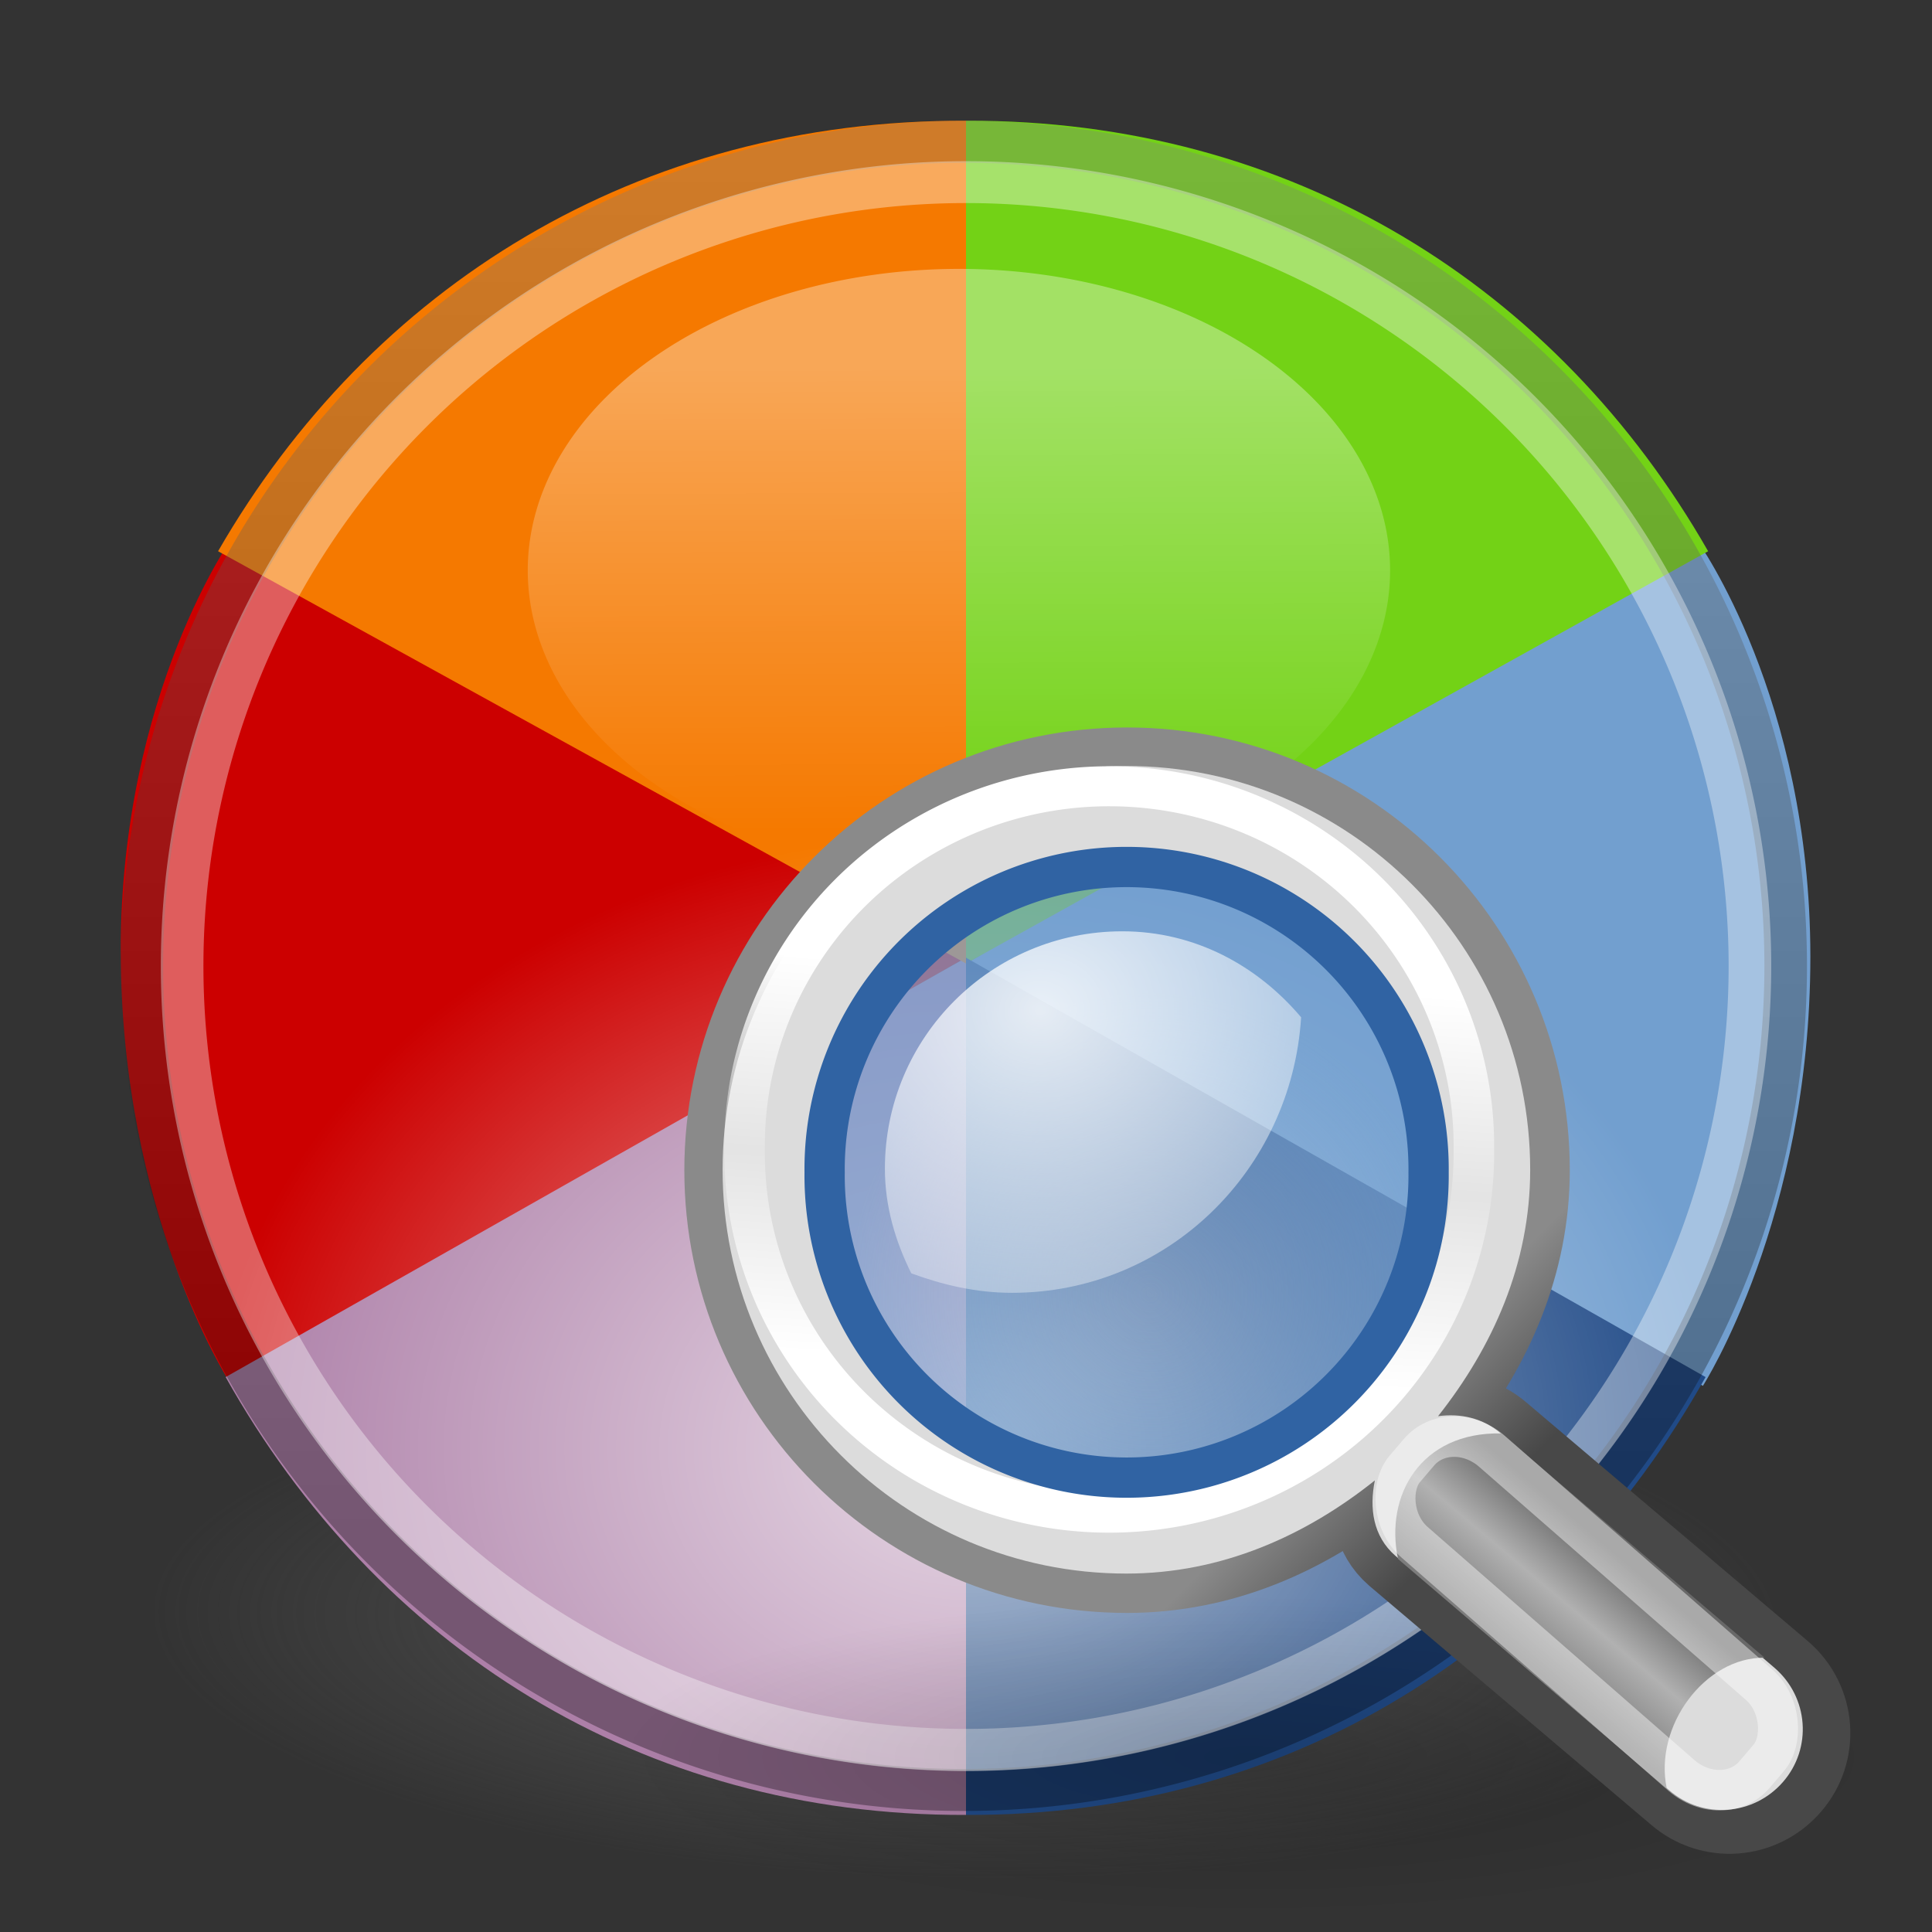 <?xml version="1.0" encoding="UTF-8" standalone="no"?>
<!-- Created with Inkscape (http://www.inkscape.org/) -->
<svg
   xmlns:dc="http://purl.org/dc/elements/1.1/"
   xmlns:cc="http://creativecommons.org/ns#"
   xmlns:rdf="http://www.w3.org/1999/02/22-rdf-syntax-ns#"
   xmlns:svg="http://www.w3.org/2000/svg"
   xmlns="http://www.w3.org/2000/svg"
   xmlns:xlink="http://www.w3.org/1999/xlink"
   xmlns:sodipodi="http://sodipodi.sourceforge.net/DTD/sodipodi-0.dtd"
   xmlns:inkscape="http://www.inkscape.org/namespaces/inkscape"
   width="48"
   height="48"
   id="svg4908"
   sodipodi:version="0.32"
   inkscape:version="0.46"
   version="1.0"
   sodipodi:docbase="/home/andreas/project/application icons/48x48"
   sodipodi:docname="preferences-desktop-theme.svg"
   inkscape:output_extension="org.inkscape.output.svg.inkscape"
   inkscape:export-filename="/home/andreas/project/application icons/48x48/gnome-color-chooser.png"
   inkscape:export-xdpi="90"
   inkscape:export-ydpi="90"
   sodipodi:modified="true">
  <rect width="100%" height="100%" fill="#333333" stroke="none"/>
  <defs
     id="defs4910">
    <radialGradient
       inkscape:collect="always"
       xlink:href="#linearGradient4467"
       id="radialGradient1991"
       gradientUnits="userSpaceOnUse"
       gradientTransform="matrix(1.623,0,0,1.41,0.834,6.653)"
       cx="15.414"
       cy="13.078"
       fx="15.414"
       fy="13.078"
       r="6.656" />
    <radialGradient
       inkscape:collect="always"
       xlink:href="#linearGradient4454"
       id="radialGradient2003"
       gradientUnits="userSpaceOnUse"
       cx="18.241"
       cy="21.818"
       fx="18.241"
       fy="21.818"
       r="8.309" />
    <linearGradient
       inkscape:collect="always"
       xlink:href="#linearGradient2366"
       id="linearGradient2005"
       gradientUnits="userSpaceOnUse"
       x1="18.293"
       y1="13.602"
       x2="17.501"
       y2="25.743" />
    <linearGradient
       inkscape:collect="always"
       xlink:href="#linearGradient4440"
       id="linearGradient1997"
       gradientUnits="userSpaceOnUse"
       gradientTransform="matrix(0.905,0,0,0.876,10.639,11.882)"
       x1="30.656"
       y1="34"
       x2="33.219"
       y2="31.062" />
    <linearGradient
       inkscape:collect="always"
       xlink:href="#linearGradient2846"
       id="linearGradient2001"
       gradientUnits="userSpaceOnUse"
       gradientTransform="matrix(0.678,0,0,0.678,15.369,16.942)"
       x1="27.366"
       y1="26.58"
       x2="31.336"
       y2="30.558" />
    <radialGradient
       inkscape:collect="always"
       xlink:href="#linearGradient4477"
       id="radialGradient1942"
       gradientUnits="userSpaceOnUse"
       gradientTransform="matrix(1,0,0,0.238,0,28.933)"
       cx="24.13"
       cy="37.968"
       fx="24.13"
       fy="37.968"
       r="16.529" />
    <linearGradient
       id="linearGradient4467">
      <stop
         style="stop-color:#ffffff;stop-opacity:1;"
         offset="0"
         id="stop4469" />
      <stop
         style="stop-color:#ffffff;stop-opacity:0.248;"
         offset="1"
         id="stop4471" />
    </linearGradient>
    <radialGradient
       inkscape:collect="always"
       xlink:href="#linearGradient4467"
       id="radialGradient4473"
       cx="15.414"
       cy="13.078"
       fx="15.414"
       fy="13.078"
       r="6.656"
       gradientTransform="matrix(2.593,-7.746900e-24,-5.714443e-24,2.252,-25.06,-18.941)"
       gradientUnits="userSpaceOnUse" />
    <linearGradient
       id="linearGradient4454">
      <stop
         style="stop-color:#729fcf;stop-opacity:0.208;"
         offset="0"
         id="stop4456" />
      <stop
         style="stop-color:#729fcf;stop-opacity:0.676;"
         offset="1"
         id="stop4458" />
    </linearGradient>
    <radialGradient
       inkscape:collect="always"
       xlink:href="#linearGradient4454"
       id="radialGradient4460"
       cx="18.241"
       cy="21.818"
       fx="18.241"
       fy="21.818"
       r="8.309"
       gradientUnits="userSpaceOnUse" />
    <linearGradient
       inkscape:collect="always"
       id="linearGradient4487">
      <stop
         style="stop-color:#ffffff;stop-opacity:1;"
         offset="0"
         id="stop4489" />
      <stop
         style="stop-color:#ffffff;stop-opacity:0;"
         offset="1"
         id="stop4491" />
    </linearGradient>
    <radialGradient
       inkscape:collect="always"
       xlink:href="#linearGradient4487"
       id="radialGradient4493"
       cx="24.13"
       cy="37.968"
       fx="24.13"
       fy="37.968"
       r="16.529"
       gradientTransform="matrix(1,0,0,0.238,3.152859e-15,28.933)"
       gradientUnits="userSpaceOnUse" />
    <linearGradient
       id="linearGradient2366">
      <stop
         id="stop2368"
         offset="0"
         style="stop-color:#ffffff;stop-opacity:1;" />
      <stop
         style="stop-color:#ffffff;stop-opacity:0.219;"
         offset="0.5"
         id="stop2374" />
      <stop
         id="stop2370"
         offset="1"
         style="stop-color:#ffffff;stop-opacity:1;" />
    </linearGradient>
    <linearGradient
       gradientUnits="userSpaceOnUse"
       y2="25.743"
       x2="17.501"
       y1="13.602"
       x1="18.293"
       id="linearGradient2372"
       xlink:href="#linearGradient2366"
       inkscape:collect="always" />
    <linearGradient
       id="linearGradient4440">
      <stop
         style="stop-color:#7d7d7d;stop-opacity:1;"
         offset="0"
         id="stop4442" />
      <stop
         id="stop4448"
         offset="0.5"
         style="stop-color:#b1b1b1;stop-opacity:1;" />
      <stop
         style="stop-color:#686868;stop-opacity:1;"
         offset="1"
         id="stop4444" />
    </linearGradient>
    <linearGradient
       inkscape:collect="always"
       xlink:href="#linearGradient4440"
       id="linearGradient4446"
       x1="30.656"
       y1="34"
       x2="33.219"
       y2="31.062"
       gradientUnits="userSpaceOnUse"
       gradientTransform="matrix(1.335,0,0,1.291,-6.974,-7.461)" />
    <linearGradient
       id="linearGradient2846">
      <stop
         id="stop2848"
         offset="0"
         style="stop-color:#8a8a8a;stop-opacity:1;" />
      <stop
         id="stop2850"
         offset="1"
         style="stop-color:#484848;stop-opacity:1;" />
    </linearGradient>
    <linearGradient
       gradientUnits="userSpaceOnUse"
       y2="30.558"
       x2="31.336"
       y1="26.58"
       x1="27.366"
       id="linearGradient2852"
       xlink:href="#linearGradient2846"
       inkscape:collect="always" />
    <linearGradient
       inkscape:collect="always"
       id="linearGradient4477">
      <stop
         style="stop-color:#000000;stop-opacity:1;"
         offset="0"
         id="stop4479" />
      <stop
         style="stop-color:#000000;stop-opacity:0;"
         offset="1"
         id="stop4481" />
    </linearGradient>
    <radialGradient
       r="16.529"
       fy="37.968"
       fx="24.13"
       cy="37.968"
       cx="24.13"
       gradientTransform="matrix(1,0,0,0.238,-2.471981e-16,28.933)"
       gradientUnits="userSpaceOnUse"
       id="radialGradient2842"
       xlink:href="#linearGradient4477"
       inkscape:collect="always" />
    <inkscape:perspective
       sodipodi:type="inkscape:persp3d"
       inkscape:vp_x="0 : 24 : 1"
       inkscape:vp_y="0 : 1000 : 0"
       inkscape:vp_z="48 : 24 : 1"
       inkscape:persp3d-origin="24 : 16 : 1"
       id="perspective34" />
    <linearGradient
       inkscape:collect="always"
       id="linearGradient5923">
      <stop
         style="stop-color:#000000;stop-opacity:1;"
         offset="0"
         id="stop5925" />
      <stop
         style="stop-color:#808080;stop-opacity:1"
         offset="1"
         id="stop5927" />
    </linearGradient>
    <linearGradient
       inkscape:collect="always"
       id="linearGradient6152">
      <stop
         style="stop-color:#5e5e5e;stop-opacity:1;"
         offset="0"
         id="stop6154" />
      <stop
         style="stop-color:#5e5e5e;stop-opacity:0;"
         offset="1"
         id="stop6156" />
    </linearGradient>
    <linearGradient
       inkscape:collect="always"
       id="linearGradient5999">
      <stop
         style="stop-color:#ffffff;stop-opacity:1;"
         offset="0"
         id="stop6001" />
      <stop
         style="stop-color:#ffffff;stop-opacity:0;"
         offset="1"
         id="stop6003" />
    </linearGradient>
    <linearGradient
       inkscape:collect="always"
       id="linearGradient5991">
      <stop
         style="stop-color:#ffffff;stop-opacity:1;"
         offset="0"
         id="stop5993" />
      <stop
         style="stop-color:#ffffff;stop-opacity:0;"
         offset="1"
         id="stop5995" />
    </linearGradient>
    <radialGradient
       inkscape:collect="always"
       xlink:href="#linearGradient5991"
       id="radialGradient5997"
       cx="11.963"
       cy="10.834"
       fx="11.963"
       fy="10.834"
       r="4.657"
       gradientTransform="matrix(0.941,-6.3623706e-3,6.4433965e-3,0.61,0.626,3.648)"
       gradientUnits="userSpaceOnUse" />
    <linearGradient
       inkscape:collect="always"
       xlink:href="#linearGradient5999"
       id="linearGradient6005"
       x1="11.608"
       y1="5.431"
       x2="11.633"
       y2="11.167"
       gradientUnits="userSpaceOnUse" />
    <radialGradient
       inkscape:collect="always"
       xlink:href="#linearGradient6152"
       id="radialGradient6158"
       cx="10.901"
       cy="20.363"
       fx="10.901"
       fy="20.363"
       r="10.248"
       gradientTransform="matrix(0.965,7.5563361e-3,-1.5701704e-3,0.201,0.419,14.949)"
       gradientUnits="userSpaceOnUse" />
    <linearGradient
       inkscape:collect="always"
       xlink:href="#linearGradient5923"
       id="linearGradient5929"
       x1="12.535"
       y1="18.18"
       x2="12.535"
       y2="2.183"
       gradientUnits="userSpaceOnUse" />
    <radialGradient
       inkscape:collect="always"
       xlink:href="#linearGradient4477"
       id="radialGradient2663"
       gradientUnits="userSpaceOnUse"
       gradientTransform="matrix(1,0,0,0.238,0,28.933)"
       cx="24.13"
       cy="37.968"
       fx="24.13"
       fy="37.968"
       r="16.529" />
    <linearGradient
       inkscape:collect="always"
       xlink:href="#linearGradient2846"
       id="linearGradient2665"
       gradientUnits="userSpaceOnUse"
       x1="27.366"
       y1="26.58"
       x2="31.336"
       y2="30.558" />
    <linearGradient
       inkscape:collect="always"
       xlink:href="#linearGradient4440"
       id="linearGradient2667"
       gradientUnits="userSpaceOnUse"
       gradientTransform="matrix(1.335,0,0,1.291,-6.974,-7.461)"
       x1="30.656"
       y1="34"
       x2="33.219"
       y2="31.062" />
    <linearGradient
       inkscape:collect="always"
       xlink:href="#linearGradient2366"
       id="linearGradient2669"
       gradientUnits="userSpaceOnUse"
       x1="18.293"
       y1="13.602"
       x2="17.501"
       y2="25.743" />
    <radialGradient
       inkscape:collect="always"
       xlink:href="#linearGradient4487"
       id="radialGradient2671"
       gradientUnits="userSpaceOnUse"
       gradientTransform="matrix(1,0,0,0.238,0,28.933)"
       cx="24.13"
       cy="37.968"
       fx="24.13"
       fy="37.968"
       r="16.529" />
    <radialGradient
       inkscape:collect="always"
       xlink:href="#linearGradient4454"
       id="radialGradient2673"
       gradientUnits="userSpaceOnUse"
       cx="18.241"
       cy="21.818"
       fx="18.241"
       fy="21.818"
       r="8.309" />
    <radialGradient
       inkscape:collect="always"
       xlink:href="#linearGradient4467"
       id="radialGradient2675"
       gradientUnits="userSpaceOnUse"
       gradientTransform="matrix(2.593,0,0,2.252,-25.06,-18.941)"
       cx="15.414"
       cy="13.078"
       fx="15.414"
       fy="13.078"
       r="6.656" />
  </defs>
  <sodipodi:namedview
     id="base"
     pagecolor="#ffffff"
     bordercolor="#666666"
     borderopacity="1.0"
     inkscape:pageopacity="0.0"
     inkscape:pageshadow="2"
     inkscape:zoom="11.313709"
     inkscape:cx="6.6218888"
     inkscape:cy="6.8076553"
     inkscape:current-layer="layer1"
     showgrid="true"
     inkscape:grid-bbox="true"
     inkscape:document-units="px"
     width="48px"
     height="48px"
     inkscape:window-width="1607"
     inkscape:window-height="919"
     inkscape:window-x="46"
     inkscape:window-y="101"
     showguides="true"
     inkscape:guide-bbox="true">
    <inkscape:grid
       type="xygrid"
       id="grid2765" />
  </sodipodi:namedview>
  <g
     id="layer1"
     inkscape:label="Layer 1"
     inkscape:groupmode="layer">
    <path
       style="fill:#729fcf;fill-opacity:1;fill-rule:evenodd;stroke:none;stroke-width:1px;stroke-linecap:butt;stroke-linejoin:miter;stroke-opacity:1"
       d="M 24,23.938 L 42.175,13.444 C 42.175,13.444 44.978,17.337 44.978,23.767 C 44.978,30.265 42.308,34.431 42.308,34.431 L 24,23.938 z "
       id="path4952"
       sodipodi:nodetypes="cczcc" />
    <path
       sodipodi:type="arc"
       style="opacity:0.815;fill:url(#radialGradient6158);fill-opacity:1;stroke:none;stroke-width:1;stroke-linecap:round;stroke-linejoin:miter;stroke-miterlimit:4;stroke-dasharray:none;stroke-dashoffset:0;stroke-opacity:1"
       id="path6150"
       sodipodi:cx="10.917321"
       sodipodi:cy="18.718105"
       sodipodi:rx="10.247547"
       sodipodi:ry="2.5674682"
       d="M 21.165 18.718 A 10.248 2.567 0 1 1  0.67,18.718 A 10.248 2.567 0 1 1  21.165 18.718 z"
       transform="matrix(2.049,0,0,3.116,1.627,-19.324)" />
    <path
       style="fill:#cc0000;fill-opacity:1;fill-rule:evenodd;stroke:none;stroke-width:1px;stroke-linecap:butt;stroke-linejoin:miter;stroke-opacity:1"
       d="M 24,23.794 L 5.806,13.3 C 5.806,13.3 3,17.192 3,23.623 C 3,30.121 5.673,34.287 5.673,34.287 L 24,23.794 z "
       id="path5979"
       sodipodi:nodetypes="cczcc" />
    <path
       style="fill:#ad7fa8;fill-opacity:1;fill-rule:evenodd;stroke:none;stroke-width:1px;stroke-linecap:butt;stroke-linejoin:miter;stroke-opacity:1"
       d="M 5.606,34.213 L 24,23.794 L 24,45.091 C 15.91,45.123 9.348,40.885 5.606,34.213 z "
       id="path5981"
       sodipodi:nodetypes="cccc" />
    <path
       style="fill:#73d216;fill-opacity:1;fill-rule:evenodd;stroke:none;stroke-width:1px;stroke-linecap:butt;stroke-linejoin:miter;stroke-opacity:1"
       d="M 42.438,13.695 L 24,23.938 L 24,3 C 32.109,2.968 38.686,7.135 42.438,13.695 z "
       id="path5973"
       sodipodi:nodetypes="cccc" />
    <path
       style="fill:#f57900;fill-opacity:1;fill-rule:evenodd;stroke:none;stroke-width:1px;stroke-linecap:butt;stroke-linejoin:miter;stroke-opacity:1"
       d="M 5.418,13.695 L 24,23.938 L 24,3 C 15.828,2.968 9.199,7.135 5.418,13.695 z "
       id="path5983"
       sodipodi:nodetypes="cccc" />
    <path
       style="fill:#204a87;fill-opacity:1;fill-rule:evenodd;stroke:none;stroke-width:1px;stroke-linecap:butt;stroke-linejoin:miter;stroke-opacity:1"
       d="M 42.375,34.213 L 24,23.794 L 24,45.091 C 32.081,45.123 38.637,40.885 42.375,34.213 z "
       id="path5977"
       sodipodi:nodetypes="cccc" />
    <path
       sodipodi:type="arc"
       style="opacity:0.321;fill:none;fill-opacity:1;stroke:url(#linearGradient5929);stroke-width:0.489;stroke-linecap:round;stroke-linejoin:miter;stroke-miterlimit:4;stroke-dasharray:none;stroke-dashoffset:0;stroke-opacity:1"
       id="path5967"
       sodipodi:cx="12.534665"
       sodipodi:cy="11.549184"
       sodipodi:rx="9.4404659"
       sodipodi:ry="9.5983324"
       d="M 21.975 11.549 A 9.44 9.598 0 1 1  3.094,11.549 A 9.44 9.598 0 1 1  21.975 11.549 z"
       transform="matrix(2.163,0,0,2.133,-3.167,-0.636)" />
    <path
       sodipodi:type="arc"
       style="opacity:0.364;fill:none;fill-opacity:1;stroke:#ffffff;stroke-width:0.513;stroke-linecap:round;stroke-linejoin:miter;stroke-miterlimit:4;stroke-dasharray:none;stroke-dashoffset:0;stroke-opacity:1"
       id="path5985"
       sodipodi:cx="12.534665"
       sodipodi:cy="11.549184"
       sodipodi:rx="9.4404659"
       sodipodi:ry="9.5983324"
       d="M 21.975 11.549 A 9.44 9.598 0 1 1  3.094,11.549 A 9.44 9.598 0 1 1  21.975 11.549 z"
       transform="matrix(2.063,0,0,2.029,-1.858,0.567)" />
    <path
       sodipodi:type="arc"
       style="opacity:0.69;fill:url(#radialGradient5997);fill-opacity:1;stroke:none;stroke-width:1;stroke-linecap:round;stroke-linejoin:miter;stroke-miterlimit:4;stroke-dasharray:none;stroke-dashoffset:0;stroke-opacity:1"
       id="path5989"
       sodipodi:cx="11.950556"
       sodipodi:cy="7.9498086"
       sodipodi:rx="4.6570859"
       sodipodi:ry="3.7256687"
       d="M 16.608 7.95 A 4.657 3.726 0 1 1  7.293,7.95 A 4.657 3.726 0 1 1  16.608 7.95 z"
       transform="matrix(4.295,0,0,5.368,-27.322,-18.676)" />
    <path
       sodipodi:type="arc"
       style="opacity:0.342;fill:url(#linearGradient6005);fill-opacity:1;stroke:none;stroke-width:1;stroke-linecap:round;stroke-linejoin:miter;stroke-miterlimit:4;stroke-dasharray:none;stroke-dashoffset:0;stroke-opacity:1"
       id="path5987"
       sodipodi:cx="11.950556"
       sodipodi:cy="7.9498086"
       sodipodi:rx="4.6570859"
       sodipodi:ry="3.7256687"
       d="M 16.608 7.95 A 4.657 3.726 0 1 1  7.293,7.95 A 4.657 3.726 0 1 1  16.608 7.95 z"
       transform="matrix(2.3,0,0,2.01,-3.662,-1.809)" />
    <path
       transform="matrix(0.964,0,0,1.013,7.778,5.19)"
       d="M 40.659,37.968 A 16.529,3.933 0 1 1 7.601,37.968 A 16.529,3.933 0 1 1 40.659,37.968 z"
       sodipodi:ry="3.9332814"
       sodipodi:rx="16.528622"
       sodipodi:cy="37.967922"
       sodipodi:cx="24.130018"
       id="path4475"
       style="opacity:0.171;fill:url(#radialGradient1942);fill-opacity:1;fill-rule:evenodd;stroke:none;stroke-width:1;stroke-linecap:round;stroke-linejoin:miter;marker:none;marker-start:none;marker-mid:none;marker-end:none;stroke-miterlimit:10;stroke-dasharray:none;stroke-dashoffset:0;stroke-opacity:1;visibility:visible;display:inline;overflow:visible"
       sodipodi:type="arc" />
    <path
       style="fill:#dcdcdc;fill-opacity:1;fill-rule:evenodd;stroke:url(#linearGradient2001);stroke-width:2;stroke-linecap:round;stroke-linejoin:miter;marker:none;marker-start:none;marker-mid:none;marker-end:none;stroke-miterlimit:10;stroke-dasharray:none;stroke-dashoffset:0;stroke-opacity:1;visibility:visible;display:inline;overflow:visible"
       d="M 28.002,19.074 C 22.482,19.074 18.002,23.554 18.002,29.074 C 18.002,34.593 22.482,39.073 28.002,39.073 C 30.361,39.073 32.444,38.134 34.155,36.766 C 34.016,37.448 34.102,38.146 34.668,38.637 L 41.662,44.568 C 42.498,45.295 43.756,45.2 44.482,44.363 C 45.209,43.527 45.114,42.269 44.277,41.543 L 37.283,35.612 C 36.828,35.216 36.271,35.099 35.719,35.176 C 37.067,33.472 38.001,31.413 38.001,29.074 C 38.001,23.554 33.522,19.074 28.002,19.074 z M 27.95,19.905 C 33.131,19.905 36.965,23.153 36.965,28.92 C 36.965,34.803 33.02,37.934 27.95,37.934 C 22.998,37.934 18.936,34.219 18.936,28.92 C 18.936,23.505 22.886,19.905 27.95,19.905 z"
       id="path2844"
       sodipodi:nodetypes="csscccscccscczzzz" />
    <path
       id="path4430"
       d="M 27.985,19.031 C 22.447,19.031 17.953,23.525 17.953,29.063 C 17.953,34.601 22.447,39.095 27.985,39.095 C 30.352,39.095 32.442,38.153 34.158,36.78 C 34.019,37.465 34.105,38.165 34.673,38.658 L 41.47,44.477 C 42.309,45.206 43.57,45.11 44.299,44.271 C 45.028,43.432 44.933,42.171 44.093,41.442 L 37.297,35.622 C 36.84,35.226 36.281,35.108 35.728,35.185 C 37.079,33.476 38.017,31.41 38.017,29.063 C 38.017,23.525 33.523,19.031 27.985,19.031 z M 27.934,21.192 C 32.193,21.192 35.65,24.649 35.65,28.909 C 35.65,33.168 32.193,36.626 27.934,36.626 C 23.674,36.626 20.217,33.168 20.217,28.909 C 20.217,24.649 23.674,21.192 27.934,21.192 z"
       style="fill:#dcdcdc;fill-opacity:1;fill-rule:evenodd;stroke:none;stroke-width:1;stroke-linecap:round;stroke-linejoin:miter;marker:none;marker-start:none;marker-mid:none;marker-end:none;stroke-miterlimit:10;stroke-dasharray:none;stroke-dashoffset:0;stroke-opacity:1;visibility:visible;display:inline;overflow:visible"
       sodipodi:nodetypes="csscccscccsccsssc" />
    <path
       sodipodi:nodetypes="ccccc"
       id="path4438"
       d="M 41.41,44.432 C 41.086,42.89 42.358,41.169 43.841,41.185 C 43.841,41.185 37.295,35.613 37.295,35.613 C 35.298,35.575 34.399,37.154 34.734,38.733 L 41.41,44.432 z"
       style="fill:url(#linearGradient1997);fill-opacity:1;fill-rule:evenodd;stroke:none;stroke-width:1;stroke-linecap:round;stroke-linejoin:miter;marker:none;marker-start:none;marker-mid:none;marker-end:none;stroke-miterlimit:10;stroke-dasharray:none;stroke-dashoffset:0;stroke-opacity:1;visibility:visible;display:inline;overflow:visible" />
    <path
       transform="matrix(0.82,0,0,0.809,13.208,13.252)"
       d="M 28.549,18.92 A 11.049,11.049 0 1 1 6.452,18.92 A 11.049,11.049 0 1 1 28.549,18.92 z"
       sodipodi:ry="11.048544"
       sodipodi:rx="11.048544"
       sodipodi:cy="18.920233"
       sodipodi:cx="17.500893"
       id="path4450"
       style="fill:none;fill-opacity:1;fill-rule:evenodd;stroke:url(#linearGradient2005);stroke-width:1.228;stroke-linecap:round;stroke-linejoin:miter;marker:none;marker-start:none;marker-mid:none;marker-end:none;stroke-miterlimit:10;stroke-dasharray:none;stroke-dashoffset:0;stroke-opacity:1;visibility:visible;display:inline;overflow:visible"
       sodipodi:type="arc" />
    <rect
       transform="matrix(0.753,0.658,-0.649,0.761,0,0)"
       ry="1.21"
       rx="1.37"
       y="2.76"
       x="50.241"
       height="2.967"
       width="11.54"
       id="rect4495"
       style="opacity:0.433;fill:none;fill-opacity:1;fill-rule:evenodd;stroke:#ffffff;stroke-width:1;stroke-linecap:round;stroke-linejoin:miter;marker:none;marker-start:none;marker-mid:none;marker-end:none;stroke-miterlimit:10;stroke-dasharray:none;stroke-dashoffset:0;stroke-opacity:1;visibility:visible;display:inline;overflow:visible" />
    <path
       transform="matrix(0.903,0,0,0.903,12.107,12.44)"
       d="M 25.898,18.478 A 8.309,8.309 0 1 1 9.281,18.478 A 8.309,8.309 0 1 1 25.898,18.478 z"
       sodipodi:ry="8.3085051"
       sodipodi:rx="8.3085051"
       sodipodi:cy="18.478292"
       sodipodi:cx="17.589281"
       id="path4452"
       style="fill:url(#radialGradient2003);fill-opacity:1;fill-rule:evenodd;stroke:#3063a3;stroke-width:1.108;stroke-linecap:round;stroke-linejoin:miter;marker:none;marker-start:none;marker-mid:none;marker-end:none;stroke-miterlimit:10;stroke-dashoffset:0;stroke-opacity:1;visibility:visible"
       sodipodi:type="arc" />
    <path
       id="path4462"
       d="M 27.884,23.138 C 24.624,23.138 21.985,25.778 21.985,29.037 C 21.985,29.978 22.248,30.845 22.64,31.635 C 23.424,31.924 24.257,32.12 25.141,32.12 C 29.003,32.12 32.088,29.077 32.326,25.274 C 31.243,23.994 29.691,23.138 27.884,23.138 z"
       style="opacity:0.834;fill:url(#radialGradient1991);fill-opacity:1;fill-rule:evenodd;stroke:none;stroke-width:1;stroke-linecap:round;stroke-linejoin:miter;marker:none;marker-start:none;marker-mid:none;marker-end:none;stroke-miterlimit:10;stroke-dasharray:none;stroke-dashoffset:0;stroke-opacity:1;visibility:visible;display:inline;overflow:visible" />
  </g>
</svg>
